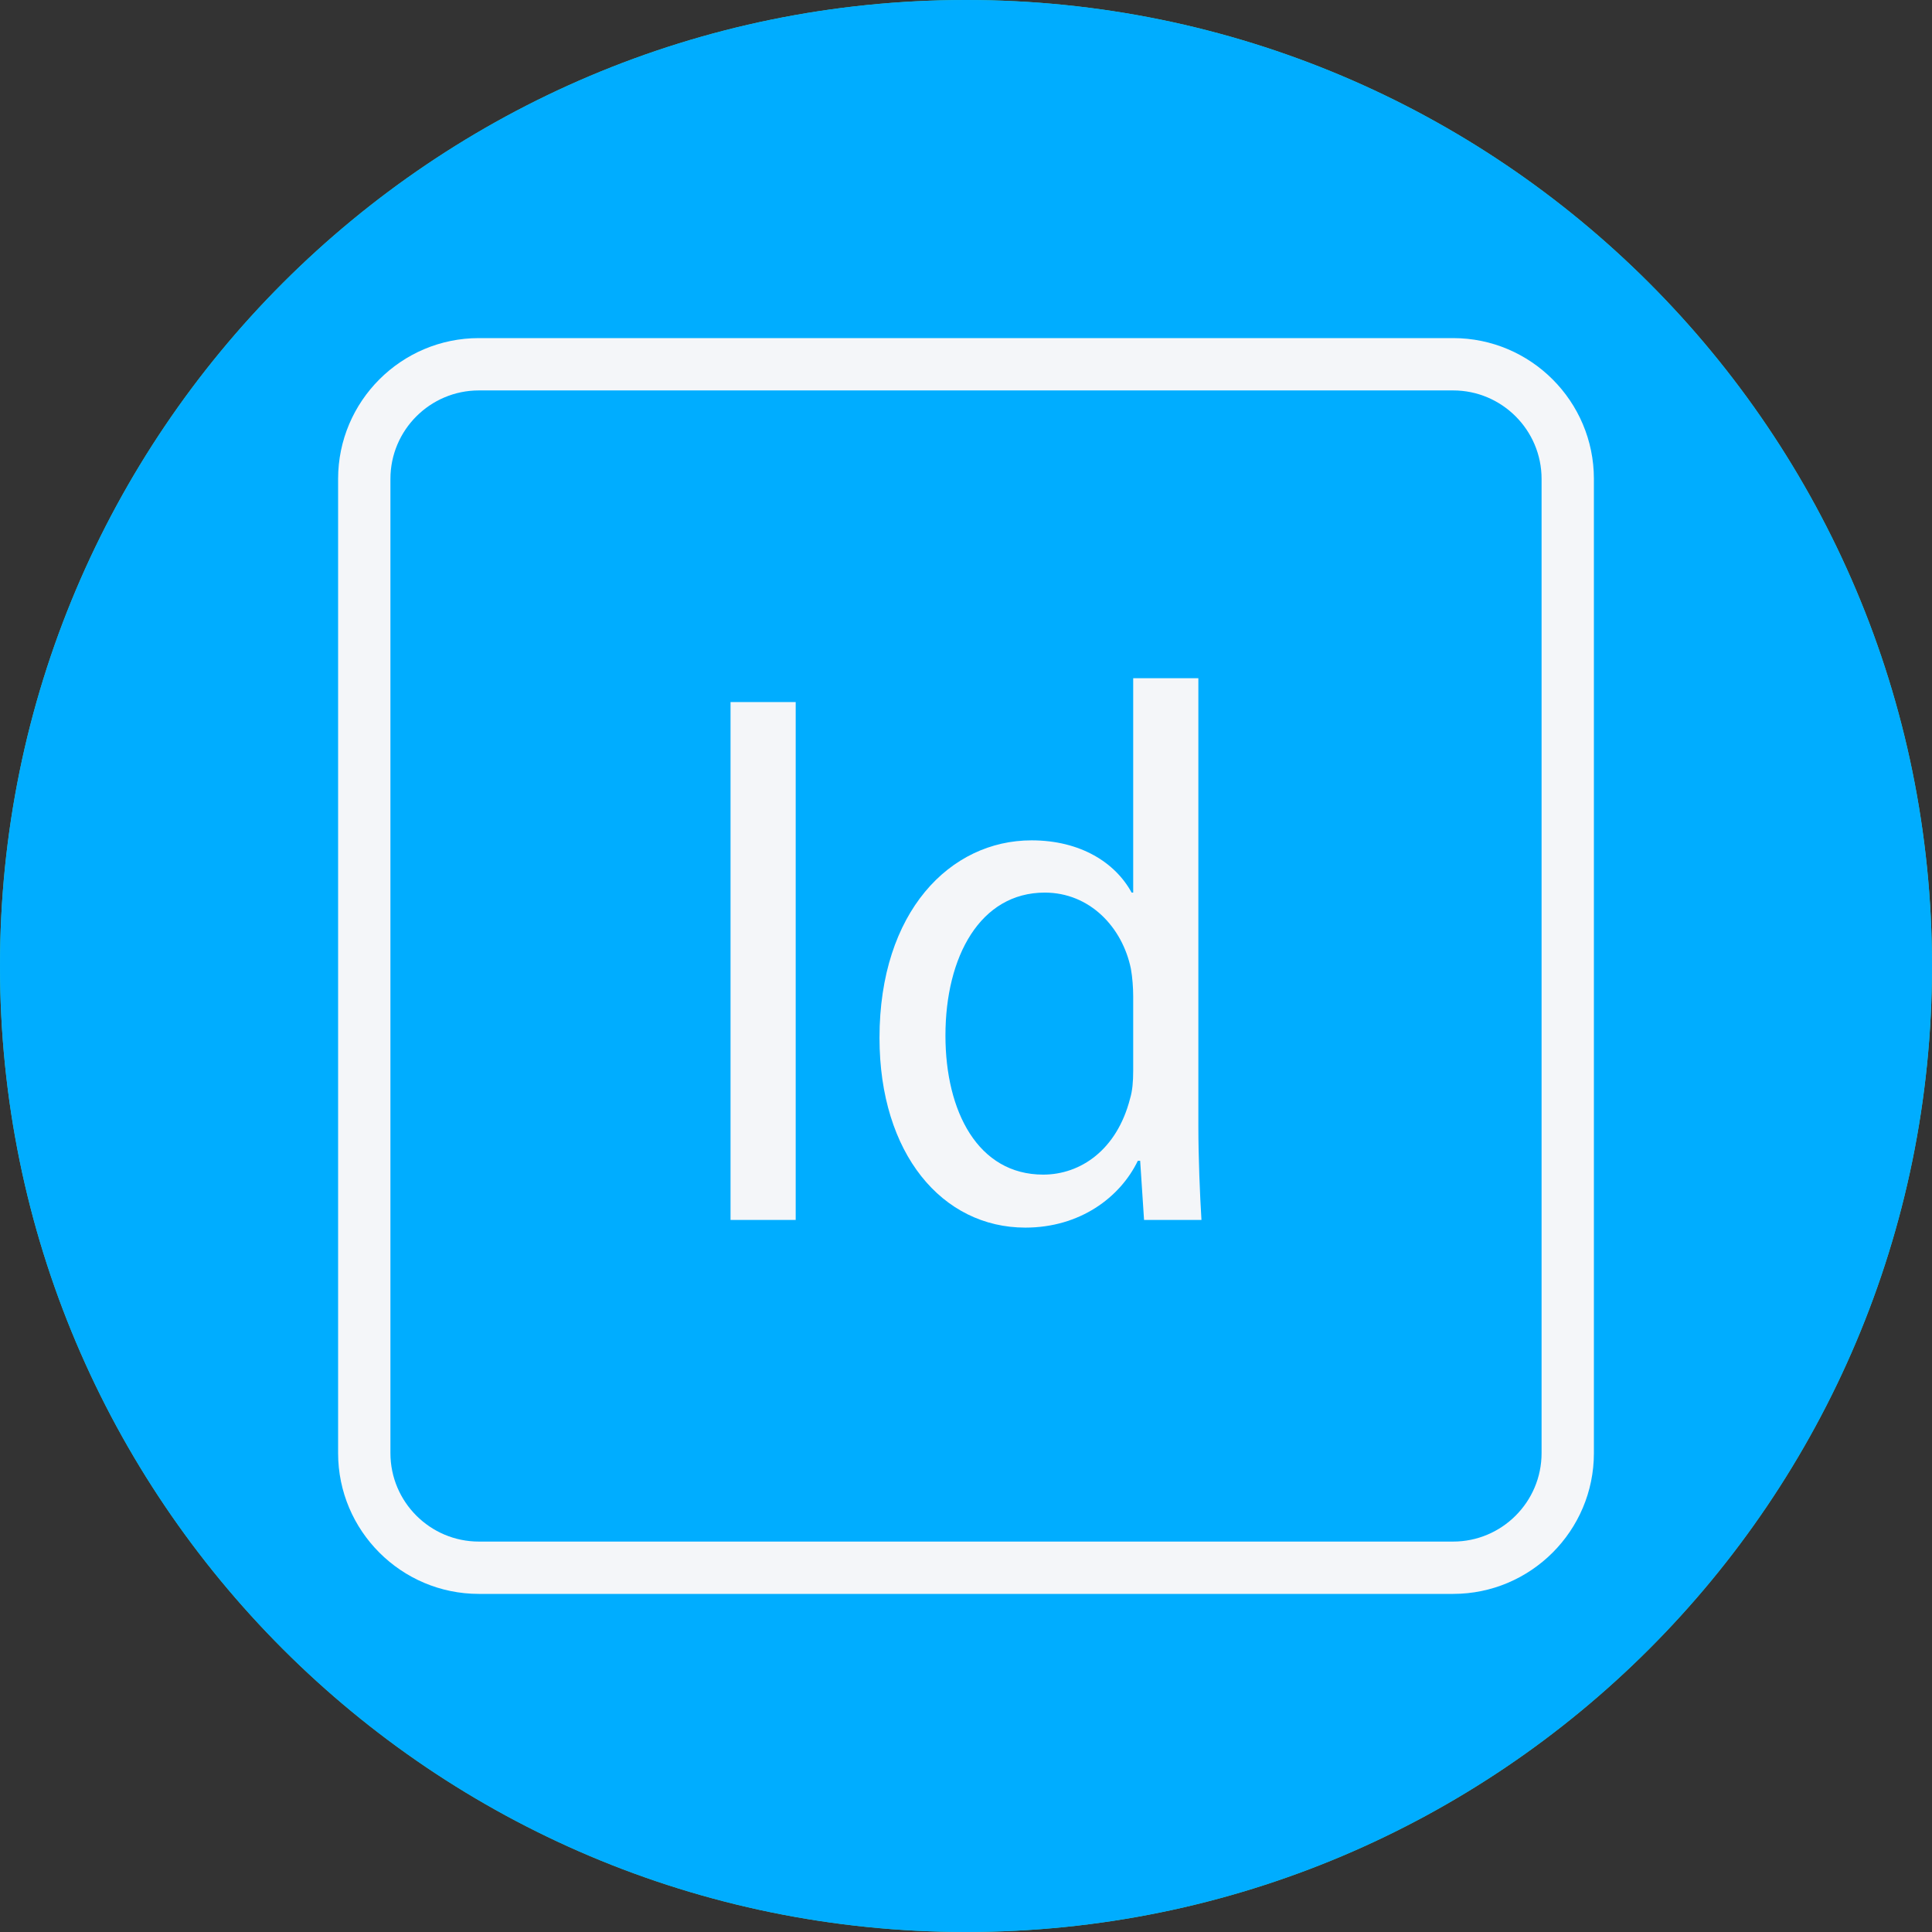 <svg xmlns="http://www.w3.org/2000/svg" viewBox="0 0 512 512">
	<rect x="0" y="0" width="512" height="512" fill="#333333" stroke="none"/>
	<path d="M512 256.006C512 397.402 397.394 512.004 256.004 512 114.606 512.004 0 397.402 0 256.006-.007 114.61 114.606 0 256.004 0 397.394 0 512 114.614 512 256.006z" fill="#47ceac" />
	<path d="M512 256.006C512 397.402 397.394 512.004 256.004 512 114.606 512.004 0 397.402 0 256.006-.007 114.61 114.606 0 256.004 0 397.394 0 512 114.614 512 256.006z" fill="#00adff" />
	<g fill="#f4f6f9">
		<path d="M385.092 89.6H126.908c-20.571 0-37.308 16.737-37.308 37.308v258.186c0 20.57 16.737 37.307 37.308 37.307h258.186c20.57 0 37.307-16.737 37.307-37.308V126.908C422.4 106.337 405.663 89.6 385.092 89.6zm23.441 295.492c0 12.926-10.515 23.441-23.441 23.441H126.908c-12.926 0-23.441-10.515-23.441-23.441V126.908c0-12.926 10.515-23.441 23.441-23.441h258.186c12.925 0 23.44 10.515 23.44 23.441v258.184z" />
		<path d="M193.6 186.048h17.268v137.248H193.6zM317.577 179.733h-17.268v56.817h-.415c-4.317-7.941-13.567-13.849-26.518-13.849-21.591 0-40.299 18.939-40.299 52.336 0 30.746 16.653 50.294 38.653 50.294 14.39 0 25.086-7.941 29.811-17.713h.615l1.03 15.678H318.4c-.409-6.516-.823-16.699-.823-24.846V179.733zm-17.269 104.062c0 2.85-.207 5.291-.823 7.325-3.493 13.649-13.158 20.165-23.024 20.165-17.275 0-25.909-16.699-25.909-36.858 0-20.98 9.25-37.878 26.318-37.878 11.927 0 20.561 9.162 22.823 20.159.409 2.24.615 5.091.615 7.331v19.756z" />
	</g>
</svg>
